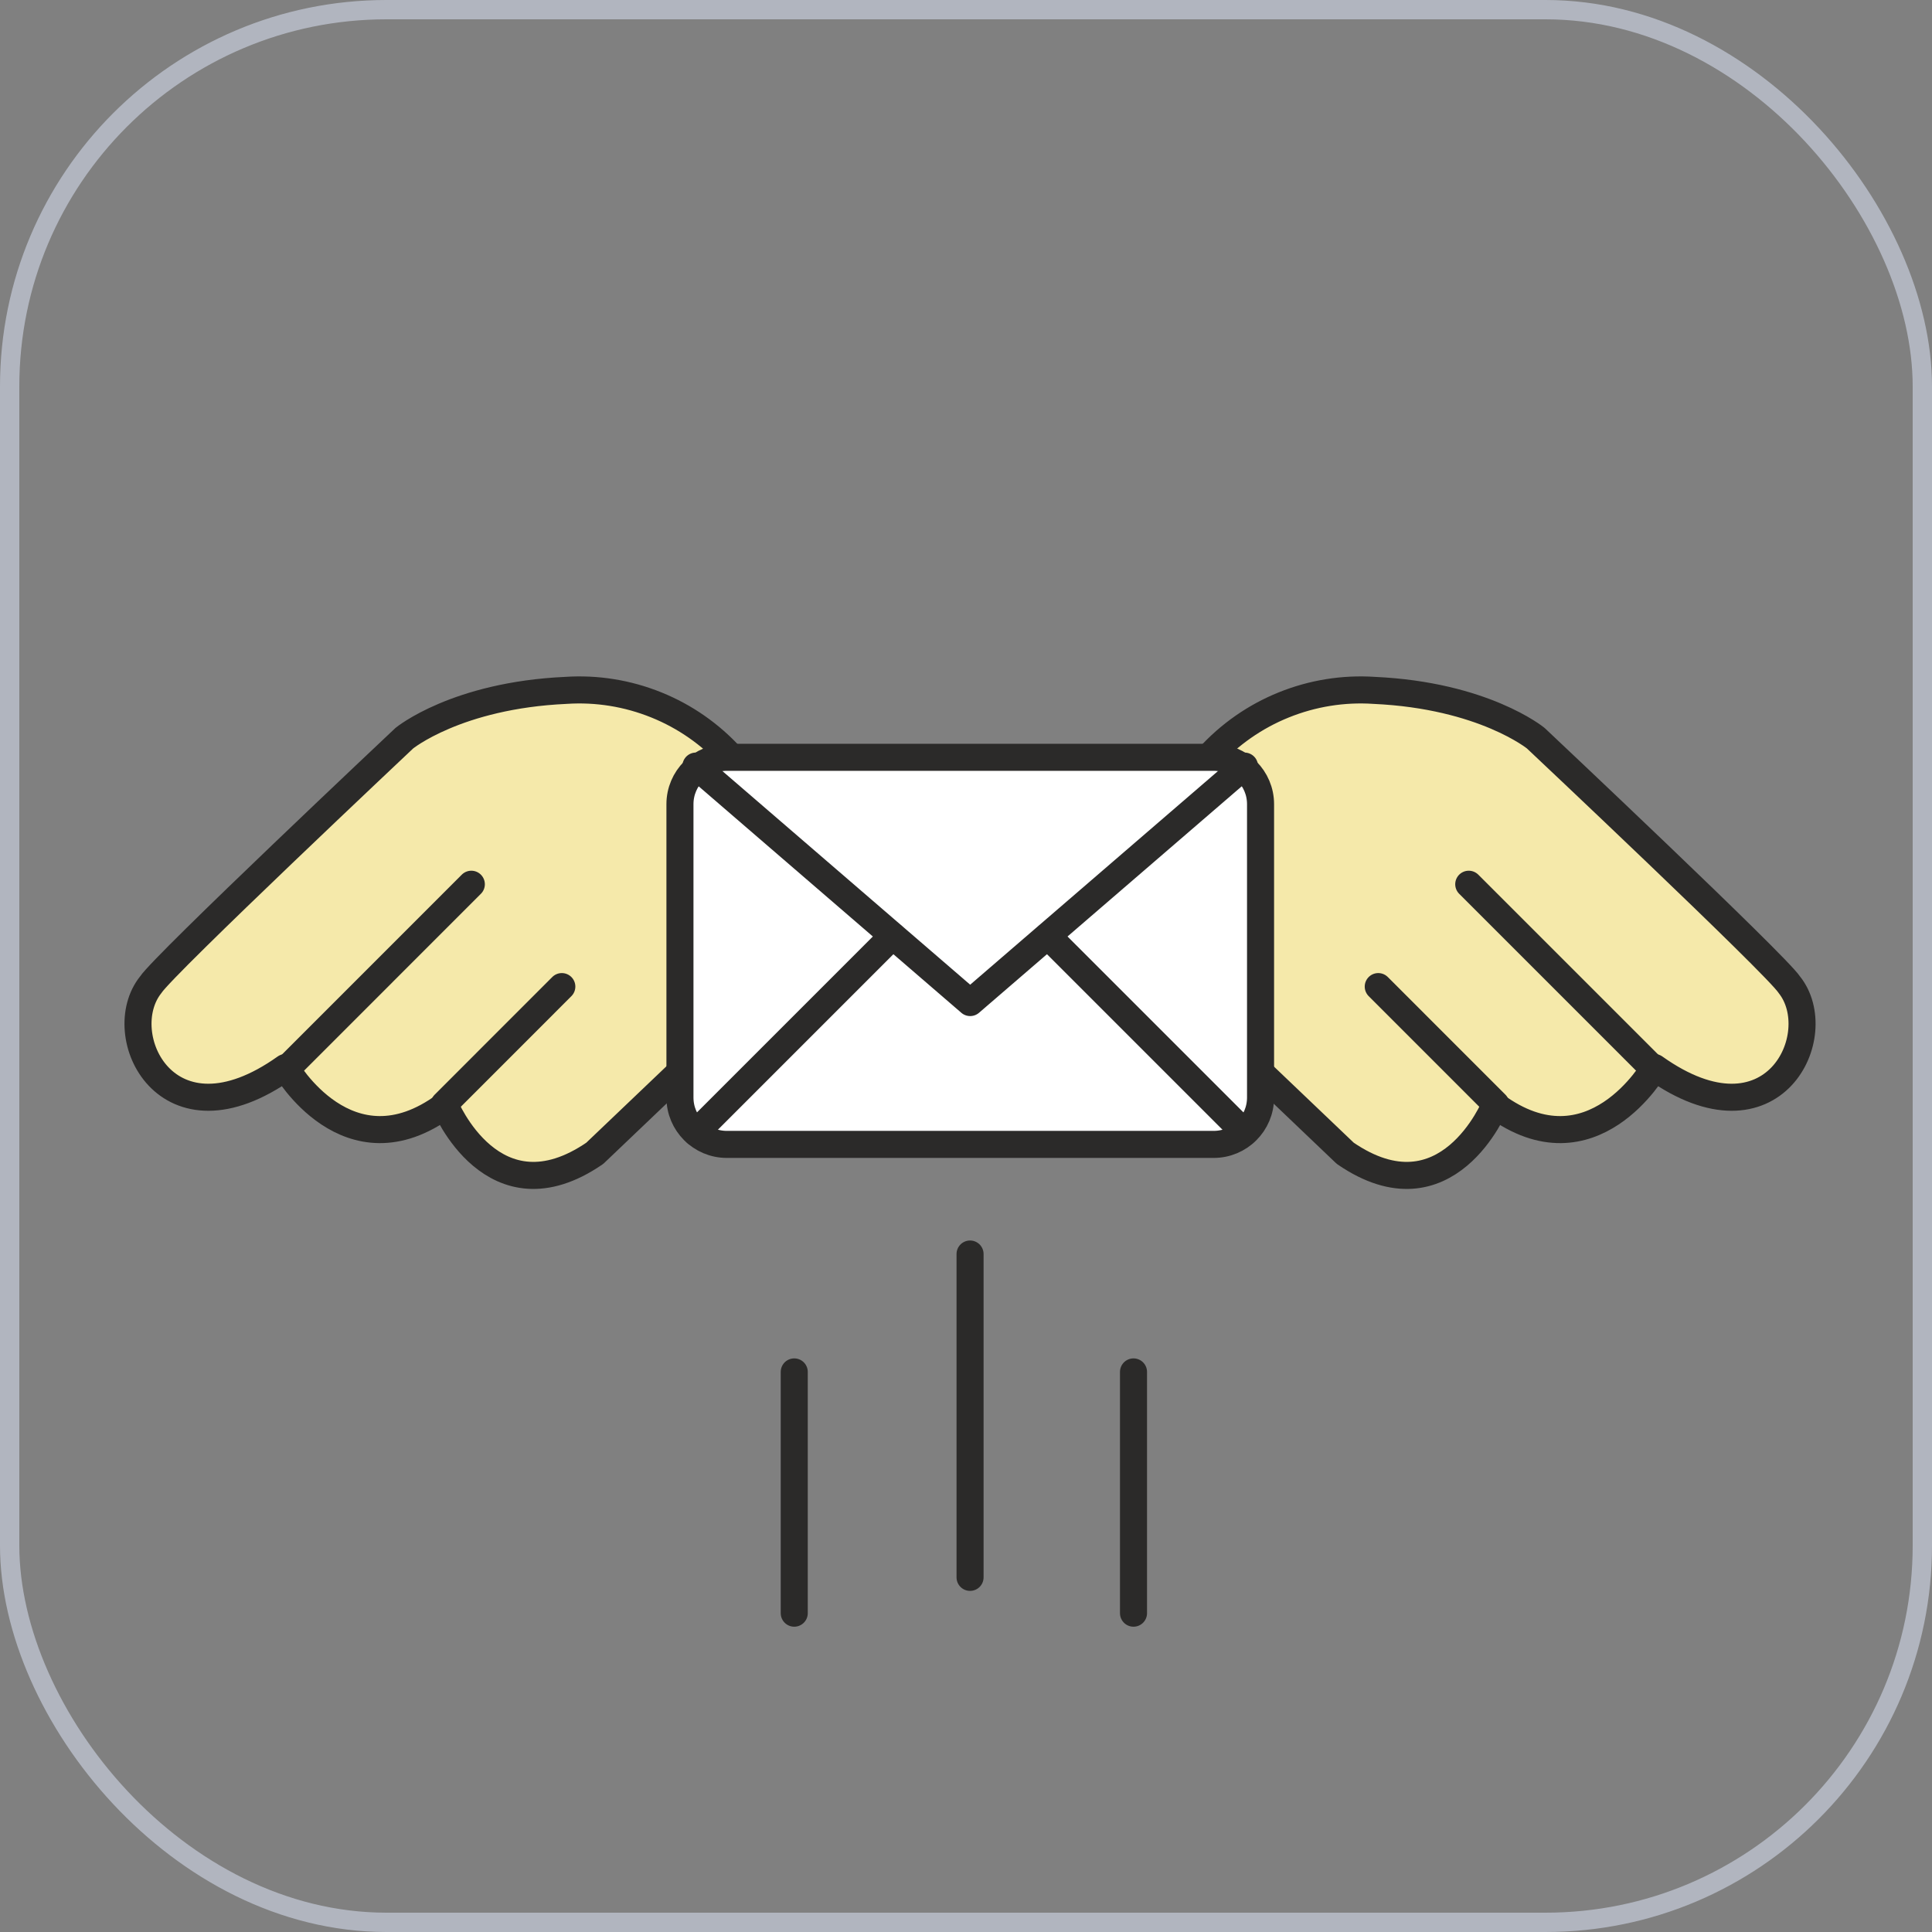 <svg width="50" height="50" viewBox="0 0 50 50" fill="none" xmlns="http://www.w3.org/2000/svg">
<rect x="0" y="0" width="50" height="50" fill="#808080" stroke="none"/>
<g id="Group 10246">
<g id="Group 8014">
<g id="&#208;&#161;&#208;&#187;&#208;&#190;&#208;&#185; 2">
<g id="Vector">
<path d="M31.28 19.598C31.818 19.006 32.482 18.542 33.224 18.243C33.966 17.943 34.765 17.814 35.563 17.867C38.395 17.996 39.746 19.105 39.746 19.105C39.746 19.105 45.97 24.965 46.306 25.483C47.337 26.765 45.901 29.819 42.819 27.627C42.819 27.627 41.202 30.458 38.69 28.605C38.69 28.605 37.448 31.655 34.815 29.847L32.623 27.756" fill="#F5E9AA"/>
<path d="M31.28 19.598C31.818 19.006 32.482 18.542 33.224 18.243C33.966 17.943 34.765 17.814 35.563 17.867C38.395 17.996 39.746 19.105 39.746 19.105C39.746 19.105 45.97 24.965 46.306 25.483C47.337 26.765 45.901 29.819 42.819 27.627C42.819 27.627 41.202 30.458 38.69 28.605C38.69 28.605 37.448 31.655 34.815 29.847L32.623 27.756" stroke="#2B2A29" stroke-width="0.7" stroke-linecap="round" stroke-linejoin="round"/>
</g>
<g id="Vector_2">
<path d="M18.928 19.598C18.391 19.006 17.727 18.542 16.985 18.243C16.243 17.943 15.444 17.814 14.645 17.867C11.814 17.996 10.463 19.105 10.463 19.105C10.463 19.105 4.239 24.965 3.903 25.483C2.871 26.765 4.307 29.819 7.389 27.627C7.389 27.627 9.007 30.458 11.519 28.605C11.519 28.605 12.761 31.655 15.393 29.847L17.586 27.756" fill="#F5E9AA"/>
<path d="M18.928 19.598C18.391 19.006 17.727 18.542 16.985 18.243C16.243 17.943 15.444 17.814 14.645 17.867C11.814 17.996 10.463 19.105 10.463 19.105C10.463 19.105 4.239 24.965 3.903 25.483C2.871 26.765 4.307 29.819 7.389 27.627C7.389 27.627 9.007 30.458 11.519 28.605C11.519 28.605 12.761 31.655 15.393 29.847L17.586 27.756" stroke="#2B2A29" stroke-width="0.7" stroke-linecap="round" stroke-linejoin="round"/>
</g>
<path id="Vector_3" d="M31.41 19.599H18.811C18.141 19.599 17.597 20.142 17.597 20.812V28.404C17.597 29.074 18.141 29.617 18.811 29.617H31.41C32.08 29.617 32.623 29.074 32.623 28.404V20.812C32.623 20.142 32.08 19.599 31.41 19.599Z" fill="white" stroke="#2B2A29" stroke-width="0.7" stroke-linecap="round" stroke-linejoin="round"/>
<path id="Vector_4" d="M32.207 19.826L25.108 25.946L18.01 19.826" stroke="#2B2A29" stroke-width="0.7" stroke-linecap="round" stroke-linejoin="round"/>
<path id="Vector_5" d="M18.01 29.311L23.098 24.223" stroke="#2B2A29" stroke-width="0.7" stroke-linecap="round" stroke-linejoin="round"/>
<path id="Vector_6" d="M32.207 29.311L27.119 24.223" stroke="#2B2A29" stroke-width="0.7" stroke-linecap="round" stroke-linejoin="round"/>
<path id="Vector_7" d="M35.669 25.533L38.714 28.579" stroke="#2B2A29" stroke-width="0.7" stroke-linecap="round" stroke-linejoin="round"/>
<path id="Vector_8" d="M38.011 22.884L42.715 27.588" stroke="#2B2A29" stroke-width="0.7" stroke-linecap="round" stroke-linejoin="round"/>
<path id="Vector_9" d="M14.54 25.533L11.495 28.579" stroke="#2B2A29" stroke-width="0.7" stroke-linecap="round" stroke-linejoin="round"/>
<path id="Vector_10" d="M12.198 22.884L7.495 27.588" stroke="#2B2A29" stroke-width="0.7" stroke-linecap="round" stroke-linejoin="round"/>
<path id="Vector_11" d="M25.105 32.454V40.822" stroke="#2B2A29" stroke-width="0.7" stroke-linecap="round" stroke-linejoin="round"/>
<path id="Vector_12" d="M29.335 35.505V41.749" stroke="#2B2A29" stroke-width="0.7" stroke-linecap="round" stroke-linejoin="round"/>
<path id="Vector_13" d="M20.555 35.505V41.749" stroke="#2B2A29" stroke-width="0.7" stroke-linecap="round" stroke-linejoin="round"/>
</g>
</g>
<rect id="Rectangle 1" x="0.25" y="0.25" width="49.5" height="49.5" rx="9.75" stroke="#B1B5BF" stroke-width="0.5"/>
</g>
</svg>
